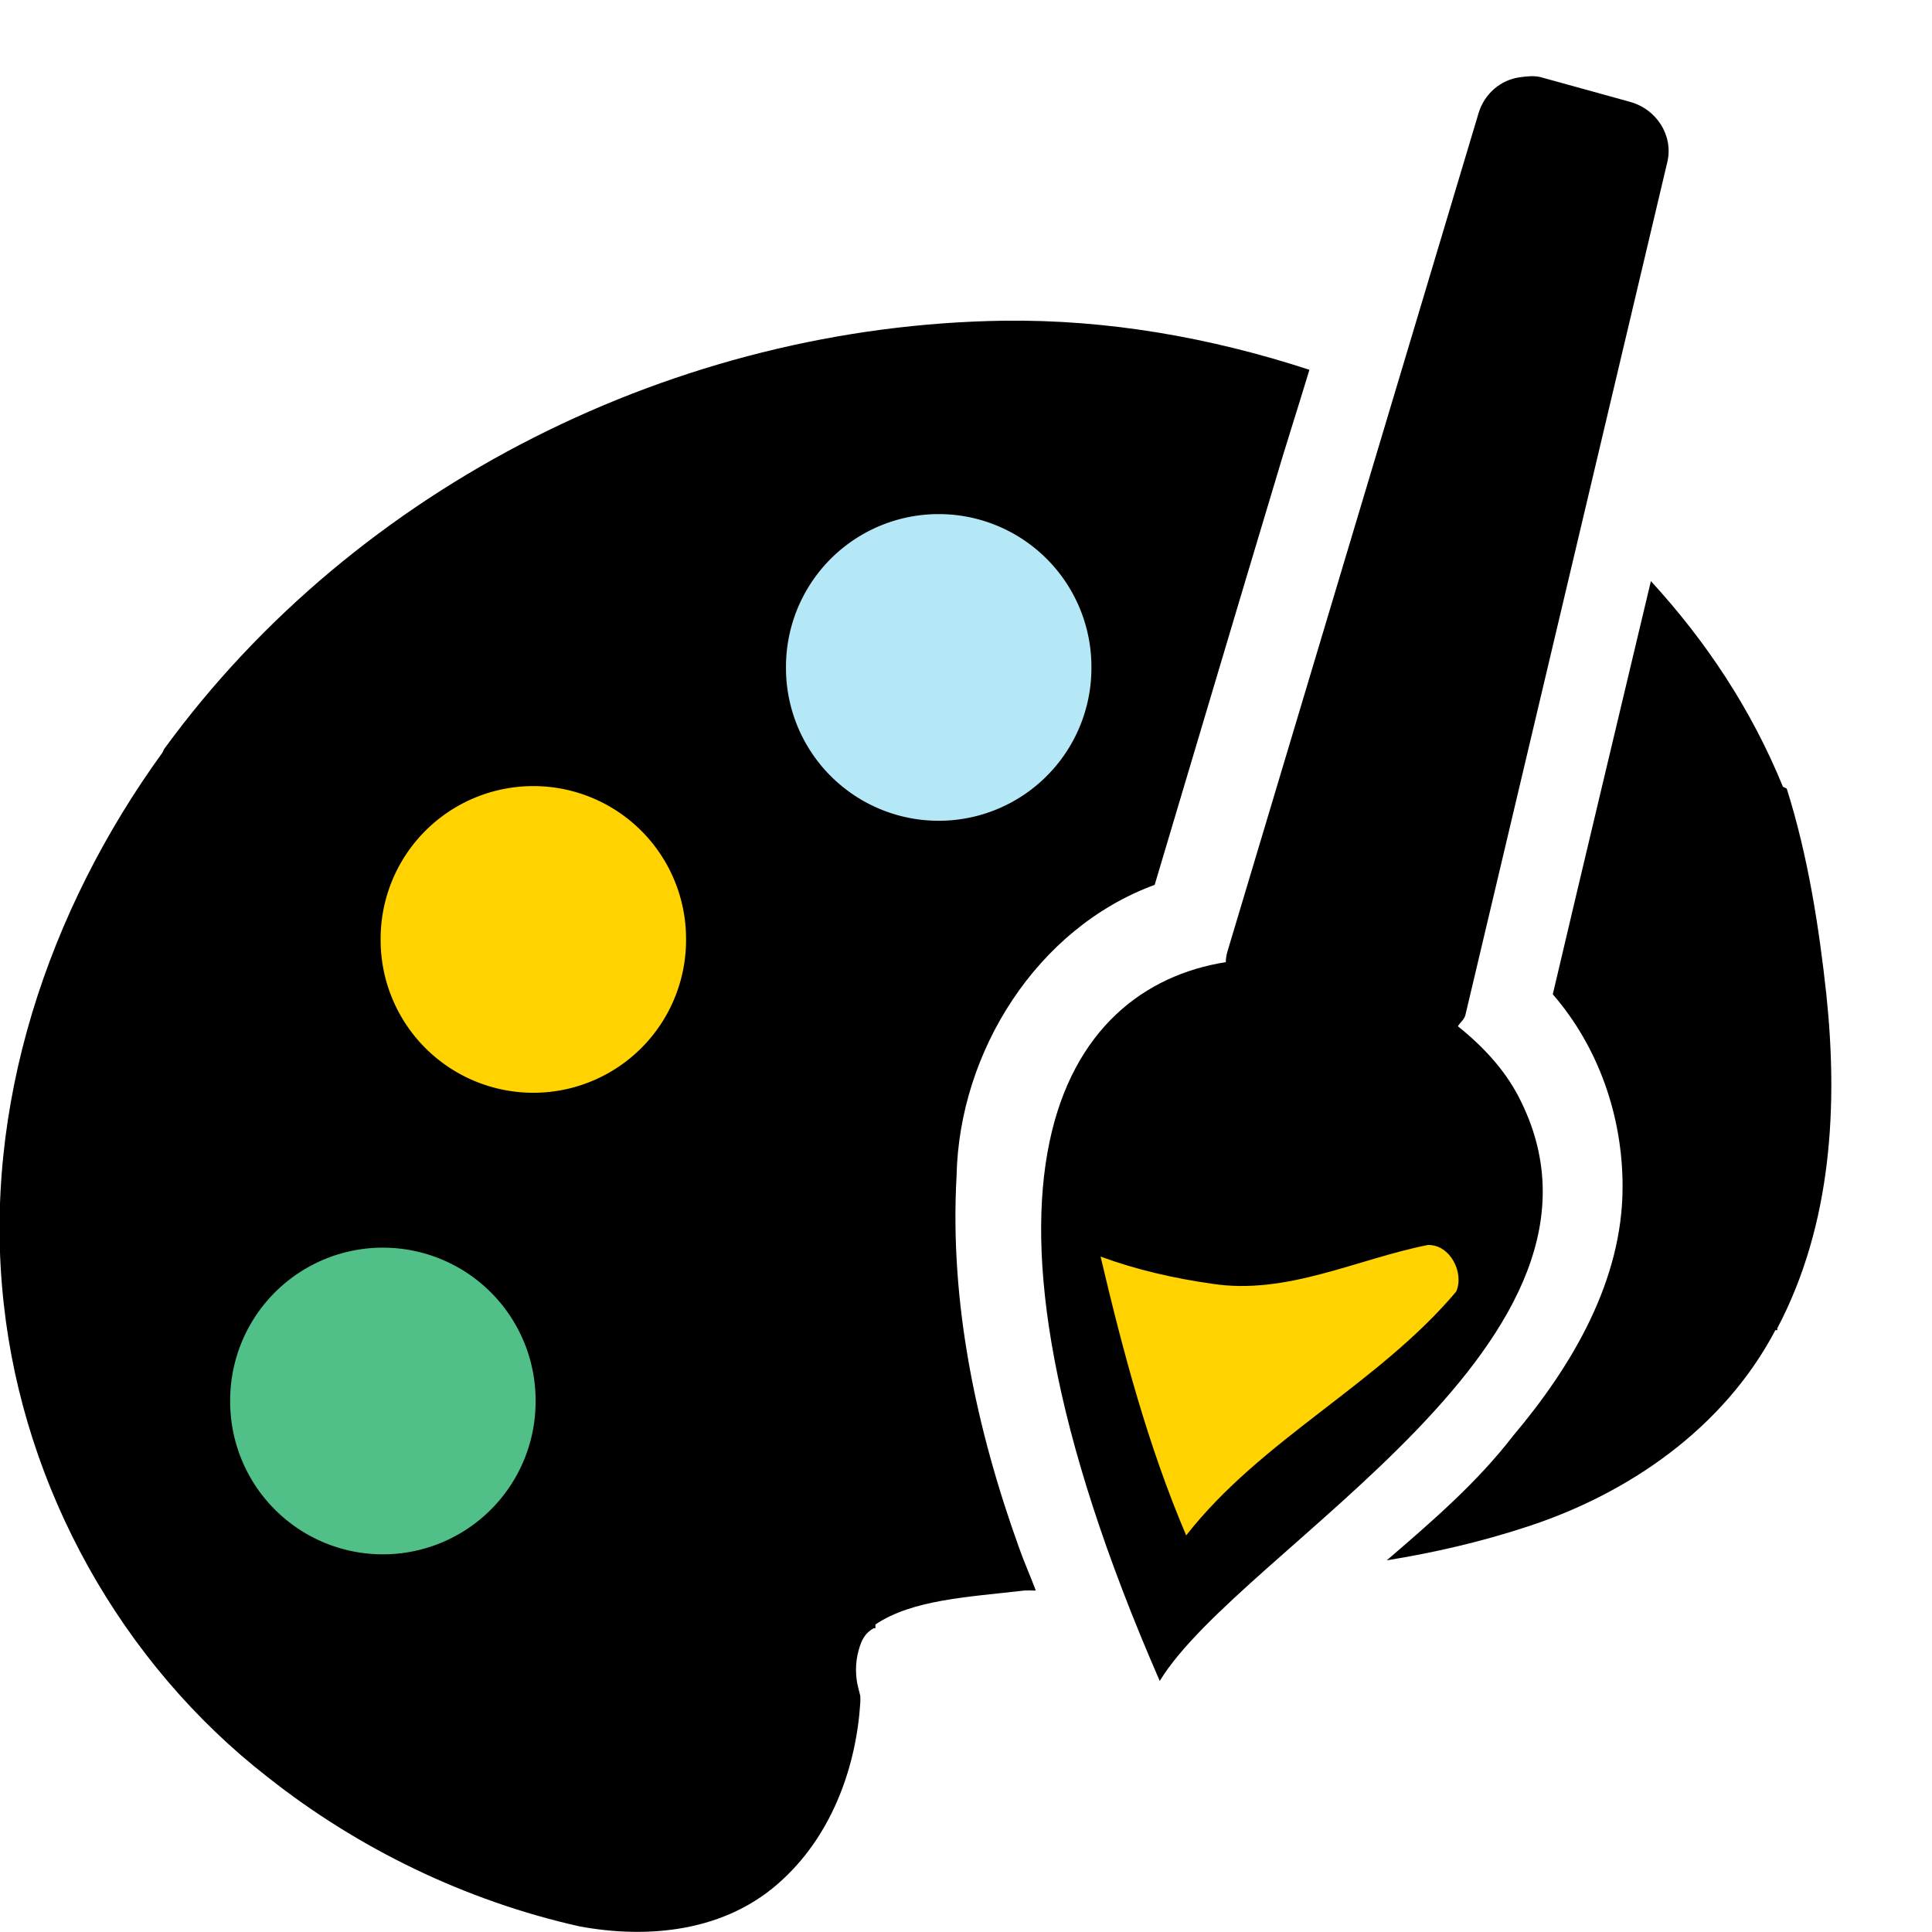 <?xml version="1.0" encoding="UTF-8" standalone="no"?>
<!-- Created with Inkscape (http://www.inkscape.org/) -->

<svg
   xmlns:dc="http://purl.org/dc/elements/1.1/"
   xmlns:cc="http://creativecommons.org/ns#"
   xmlns:rdf="http://www.w3.org/1999/02/22-rdf-syntax-ns#"
   xmlns:svg="http://www.w3.org/2000/svg"
   xmlns="http://www.w3.org/2000/svg"
   xmlns:sodipodi="http://sodipodi.sourceforge.net/DTD/sodipodi-0.dtd"
   xmlns:inkscape="http://www.inkscape.org/namespaces/inkscape"
   width="32px"
   height="32px"
   id="svg4414"
   version="1.1"
   inkscape:version="0.48.5 r10040"
   sodipodi:docname="ico-palette-noir.svg">
  <defs
     id="defs4416" />
  <sodipodi:namedview
     id="base"
     pagecolor="#ffffff"
     bordercolor="#666666"
     borderopacity="1.0"
     inkscape:pageopacity="0.0"
     inkscape:pageshadow="2"
     inkscape:zoom="13.165096"
     inkscape:cx="16.002952"
     inkscape:cy="16.002952"
     inkscape:current-layer="layer1"
     showgrid="true"
     inkscape:grid-bbox="true"
     inkscape:document-units="px"
     inkscape:window-width="1920"
     inkscape:window-height="1018"
     inkscape:window-x="1272"
     inkscape:window-y="-8"
     inkscape:window-maximized="1" />
  <g
     id="layer1"
     inkscape:label="Layer 1"
     inkscape:groupmode="layer">
    <path
       style="font-size:medium;font-style:normal;font-variant:normal;font-weight:normal;font-stretch:normal;text-indent:0;text-align:start;text-decoration:none;line-height:normal;letter-spacing:normal;word-spacing:normal;text-transform:none;direction:ltr;block-progression:tb;writing-mode:lr-tb;text-anchor:start;baseline-shift:baseline;color:#000000;fill:#000000;fill-opacity:1;fill-rule:nonzero;stroke:none;stroke-width:1.081;marker:none;visibility:visible;display:inline;overflow:visible;enable-background:accumulate;font-family:Sans;-inkscape-font-specification:Sans"
       d="M 16.625 5.312 C 11.233 5.389 5.914 8.022 2.719 12.406 C 2.709 12.42 2.698 12.455 2.688 12.469 C 0.803 15.071 -0.302 18.323 0.062 21.594 C 0.396 24.654 2.009 27.55 4.438 29.438 C 5.934 30.622 7.713 31.483 9.594 31.906 C 10.708 32.114 12.026 32.014 12.969 31.125 C 13.801 30.353 14.187 29.229 14.25 28.188 L 14.25 28.094 L 14.219 27.969 C 14.162 27.766 14.167 27.536 14.219 27.344 C 14.271 27.151 14.332 27.048 14.469 26.969 L 14.5 26.969 L 14.5 26.906 C 15.116 26.495 16.015 26.454 16.969 26.344 C 16.98 26.343 16.988 26.345 17 26.344 C 17.05 26.339 17.106 26.348 17.156 26.344 C 17.066 26.103 16.96 25.868 16.875 25.625 C 16.167 23.653 15.726 21.575 15.844 19.469 C 15.889 17.421 17.17 15.374 19.125 14.656 C 19.782 12.458 20.433 10.26 21.094 8.062 C 21.284 7.415 21.493 6.771 21.688 6.125 C 20.045 5.588 18.342 5.29 16.625 5.312 z M 27.344 9.625 C 26.801 11.91 26.256 14.183 25.719 16.469 C 26.48 17.345 26.877 18.498 26.875 19.656 C 26.876 21.211 26.039 22.623 25.062 23.781 C 24.459 24.563 23.718 25.199 22.969 25.844 C 23.754 25.717 24.537 25.537 25.312 25.281 C 26.957 24.742 28.544 23.67 29.406 22.031 L 29.438 22.031 C 29.442 22.023 29.433 22.009 29.438 22 C 30.353 20.259 30.44 18.28 30.25 16.469 C 30.127 15.343 29.944 14.169 29.594 13.062 L 29.531 13.031 C 29.011 11.756 28.263 10.626 27.344 9.625 z "
       id="path6426-8-9-6-7-0-1" />
    <path
       transform="matrix(0.043,0,0,0.043,-85.792,-59.482)"
       d="m 2201.47,1922.95 a 58.824,58.824 0 1 1 -117.647,0 58.824,58.824 0 1 1 117.647,0 z"
       sodipodi:ry="58.823528"
       sodipodi:rx="58.823528"
       sodipodi:cy="1922.9504"
       sodipodi:cx="2142.647"
       id="path6431-9-1-3-3-8-7"
       style="fill:#50bf88;fill-opacity:1;fill-rule:nonzero;stroke:none"
       sodipodi:type="arc" />
    <path
       transform="matrix(0.043,0,0,0.043,-83.3,-67.127)"
       d="m 2201.47,1922.95 a 58.824,58.824 0 1 1 -117.647,0 58.824,58.824 0 1 1 117.647,0 z"
       sodipodi:ry="58.823528"
       sodipodi:rx="58.823528"
       sodipodi:cy="1922.9504"
       sodipodi:cx="2142.647"
       id="path6431-2-34-3-6-7-3-4"
       style="fill:#ffd200;fill-opacity:1;fill-rule:nonzero;stroke:none"
       sodipodi:type="arc" />
    <path
       transform="matrix(0.043,0,0,0.043,-76.586,-71.632)"
       d="m 2201.47,1922.95 a 58.824,58.824 0 1 1 -117.647,0 58.824,58.824 0 1 1 117.647,0 z"
       sodipodi:ry="58.823528"
       sodipodi:rx="58.823528"
       sodipodi:cy="1922.9504"
       sodipodi:cx="2142.647"
       id="path6431-2-7-4-5-1-2-4-0"
       style="fill:#b4e8f6;fill-opacity:1;fill-rule:nonzero;stroke:none"
       sodipodi:type="arc" />
    <path
       style="fill:#000000;fill-opacity:1;stroke:none"
       d="m 25.178,1.279 c -0.32,0.042 -0.59,0.27 -0.688,0.594 l -4.156,13.875 c -0.02,0.065 -0.03,0.123 -0.031,0.188 -2.691,0.427 -4.734,3.562 -1.094,11.906 1.337,-2.2 8.043,-5.669 5.938,-9.688 -0.229,-0.438 -0.581,-0.821 -1,-1.156 0.038,-0.064 0.107,-0.111 0.125,-0.188 l 3.344,-14.125 c 0.104,-0.438 -0.176,-0.88 -0.625,-1 l -1.469,-0.406 c -0.112,-0.03 -0.237,-0.014 -0.344,0 z"
       id="rect7046-6-8"
       inkscape:connector-curvature="0" />
    <path
       style="fill:#ffd200;fill-opacity:1;stroke:none"
       d="m 23.649,20.621 c -1.178,0.234 -2.338,0.833 -3.572,0.642 -0.629,-0.089 -1.253,-0.231 -1.848,-0.45 0.37,1.57 0.785,3.134 1.418,4.618 1.247,-1.595 3.171,-2.496 4.472,-4.038 0.138,-0.312 -0.102,-0.784 -0.47,-0.772 z"
       id="path6469-3-8-0"
       inkscape:connector-curvature="0" />
  </g>
</svg>

